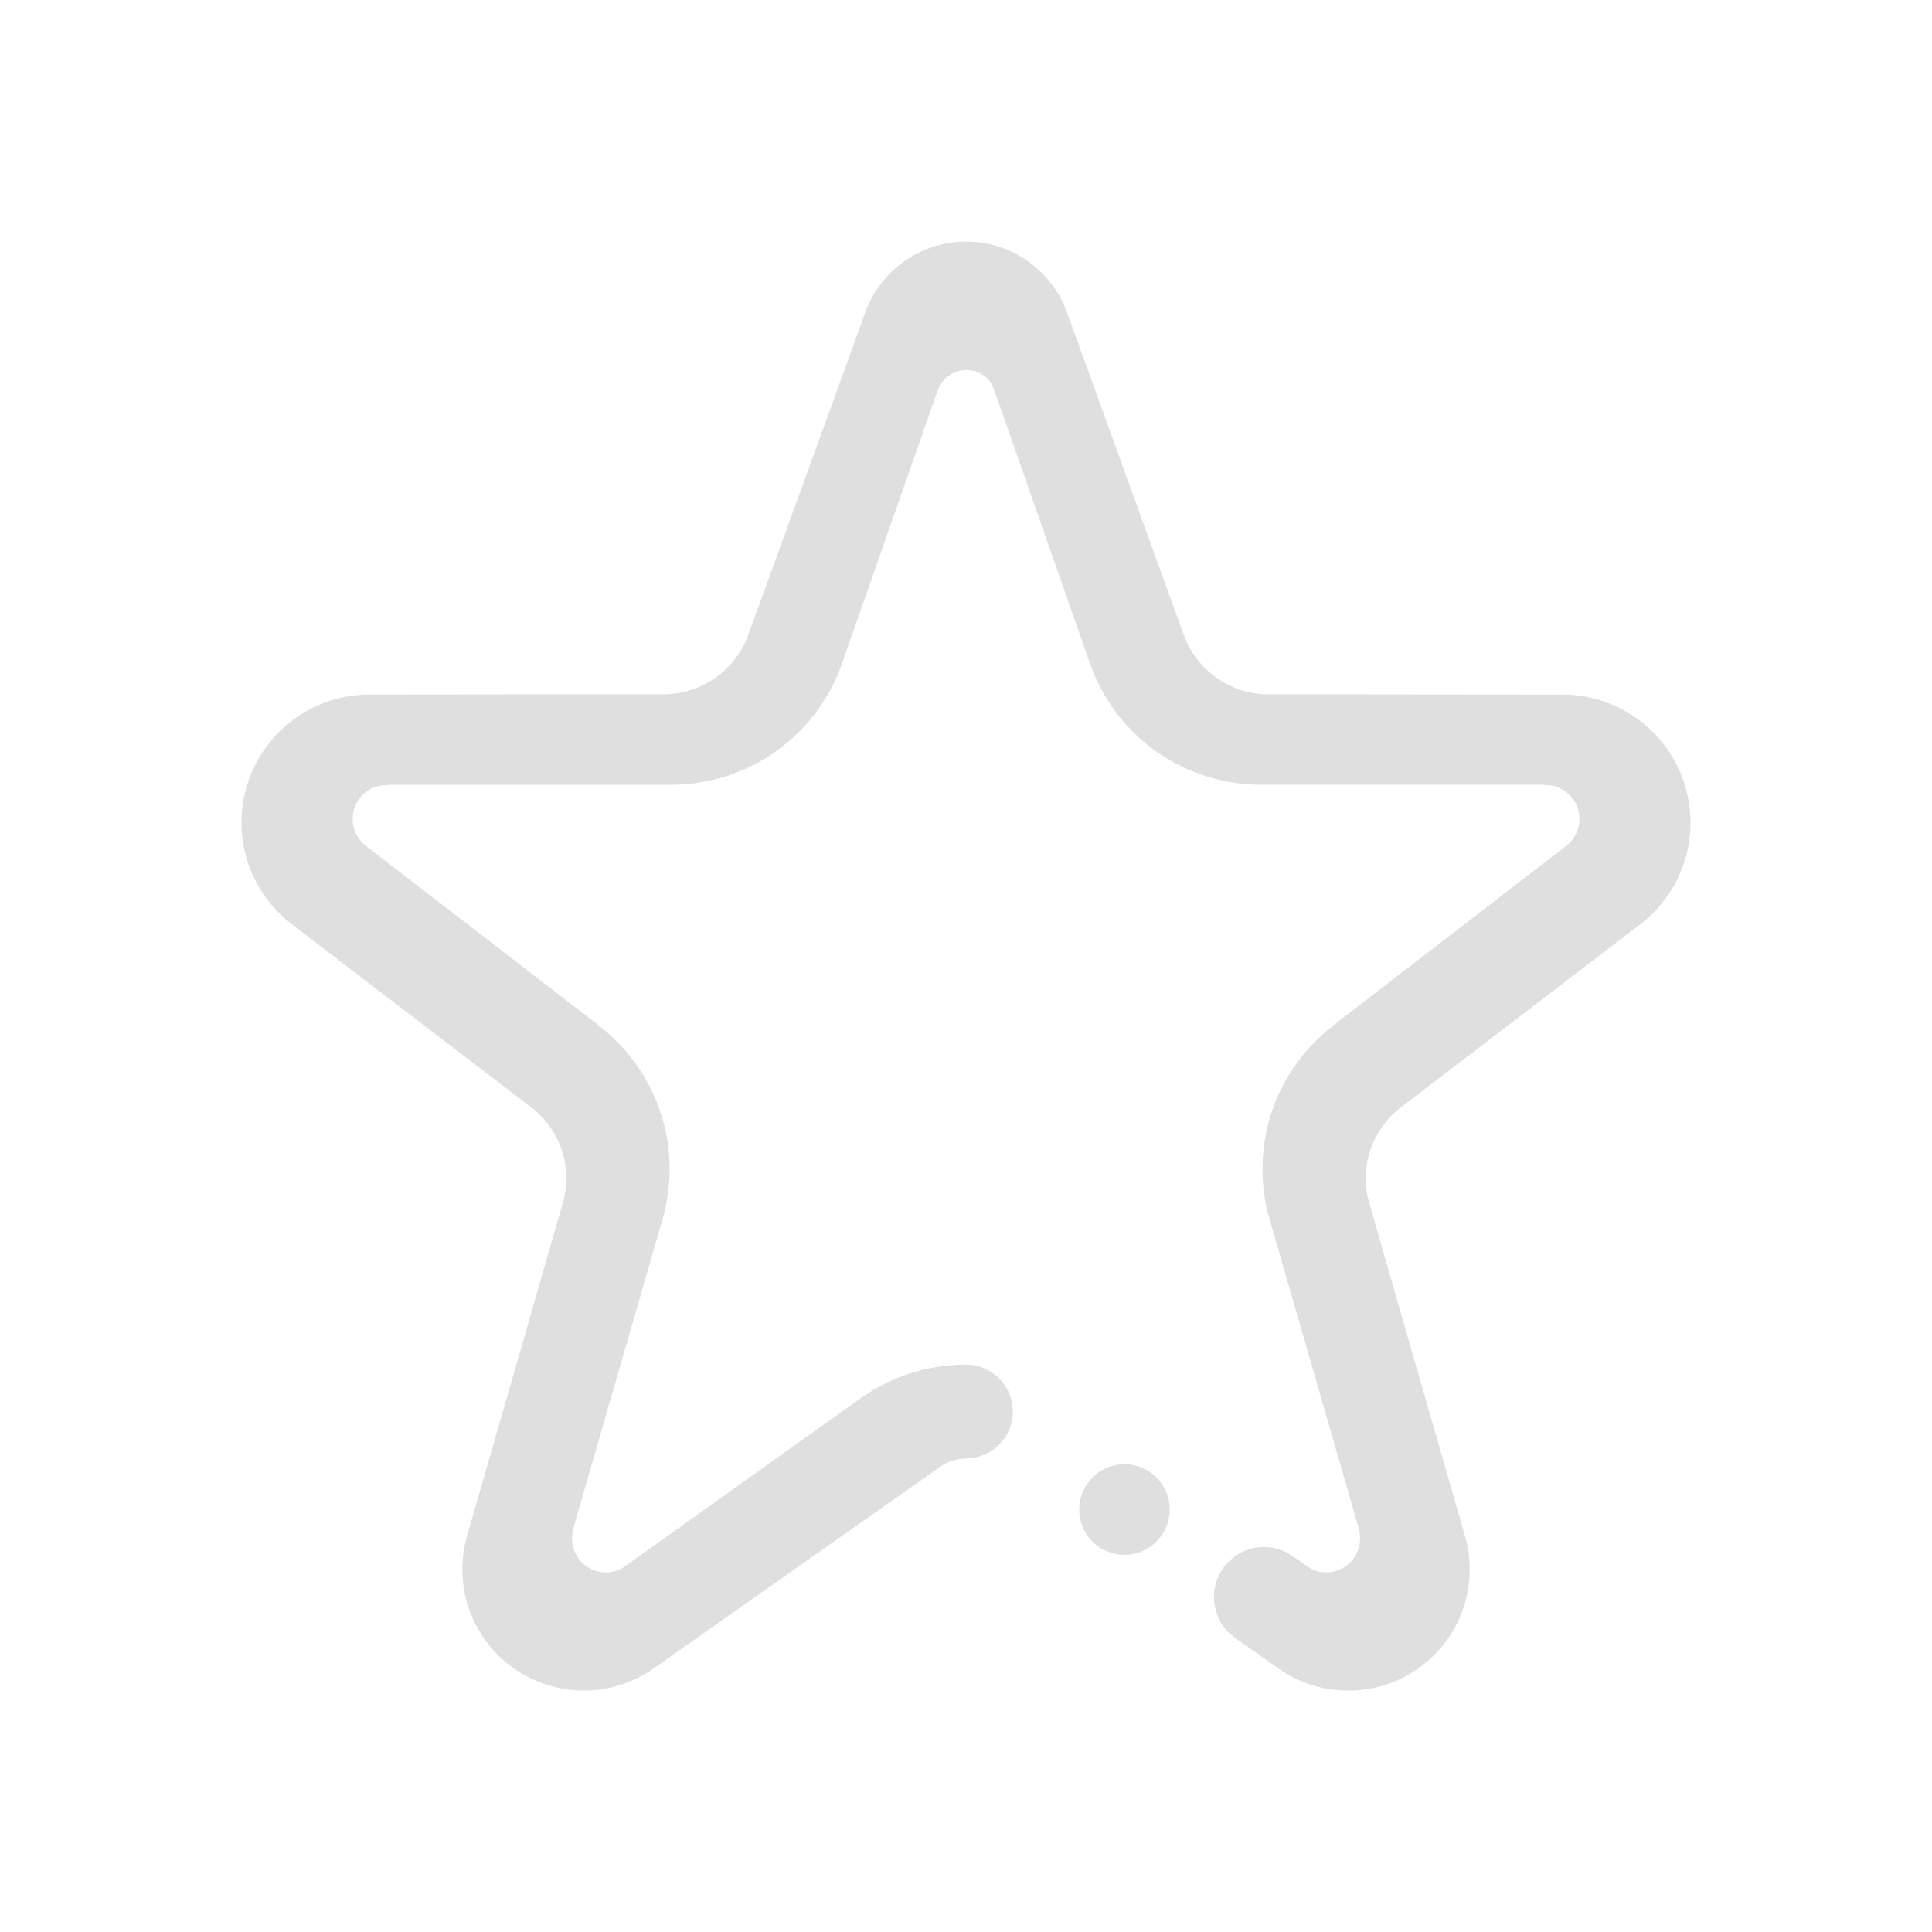 <?xml version="1.0" encoding="UTF-8" standalone="no"?>
<svg
   width="32"
   height="32"
   version="1.1"
   id="svg3204"
   sodipodi:docname="office.svg"
   inkscape:version="1.2.1 (9c6d41e410, 2022-07-14)"
   xmlns:inkscape="http://www.inkscape.org/namespaces/inkscape"
   xmlns:sodipodi="http://sodipodi.sourceforge.net/DTD/sodipodi-0.dtd"
   xmlns="http://www.w3.org/2000/svg"
   xmlns:svg="http://www.w3.org/2000/svg">
  <sodipodi:namedview
     id="namedview3206"
     pagecolor="#ffffff"
     bordercolor="#000000"
     borderopacity="1"
     inkscape:showpageshadow="2"
     inkscape:pageopacity="0"
     inkscape:pagecheckerboard="0"
     inkscape:deskcolor="#cccccc"
     showgrid="false"
     inkscape:zoom="10.429825"
     inkscape:cx="4.7939443"
     inkscape:cy="18.648443"
     inkscape:window-width="1920"
     inkscape:window-height="1002"
     inkscape:window-x="0"
     inkscape:window-y="0"
     inkscape:window-maximized="1"
     inkscape:current-layer="svg3204">
    <inkscape:grid
       type="xygrid"
       id="grid3410" />
  </sodipodi:namedview>
  <defs
     id="defs5">
    <style
       id="current-color-scheme"
       type="text/css">.ColorScheme-Background { color:#181818; }
.ColorScheme-ButtonBackground { color:#343434; }
.ColorScheme-Highlight { color:#4285f4; }
.ColorScheme-Text { color:#dfdfdf; }
.ColorScheme-ViewBackground { color:#242424; }
.ColorScheme-NegativeText { color:#f44336; }
.ColorScheme-PositiveText { color:#4caf50; }
.ColorScheme-NeutralText { color:#ff9800; }
</style>
  </defs>
  <g
     id="office-chart-pie">
    <rect
       style="opacity:0.001"
       width="32"
       height="32"
       x="0"
       y="0"
       id="rect3197" />
    <path
       fill-rule="evenodd"
       clip-rule="evenodd"
       d="m 27.171,15.306 -4.01,3.068 c -0.327,0.275 -0.541,0.683 -0.541,1.145 0,0.13 0.019,0.257 0.051,0.378 0,0 1.549,5.394 1.58,5.495 0.06,0.189 0.092,0.391 0.092,0.601 0,1.11 -0.9,2.008 -2.01,2.008 -0.432,0 -0.831,-0.134 -1.16,-0.367 l -0.695,-0.49 v -7.5e-4 c -0.223,-0.149 -0.371,-0.402 -0.371,-0.691 0,-0.458 0.371,-0.829 0.829,-0.829 0.197,0 0.375,0.07 0.518,0.185 l 0.003,-0.004 0.212,0.152 c 0.087,0.054 0.186,0.088 0.296,0.088 0.311,0 0.562,-0.251 0.562,-0.562 0,-0.051 -0.006,-0.099 -0.018,-0.145 -0.004,-0.015 -0.005,-0.024 -0.005,-0.029 l -1.483,-5.14 c -0.071,-0.254 -0.11,-0.524 -0.11,-0.803 0,-0.972 0.463,-1.836 1.179,-2.385 0.006,-0.005 0.008,-0.008 0.013,-0.012 l 3.831,-2.952 c 0.138,-0.103 0.227,-0.267 0.227,-0.451 0,-0.311 -0.251,-0.563 -0.562,-0.563 -0.039,0 -0.052,-0.002 -0.045,-0.005 H 20.826 c -1.288,-0.027 -2.377,-0.859 -2.776,-2.018 L 17.963,10.732 c -0.017,-0.046 -0.034,-0.097 -0.048,-0.139 L 16.463,6.448 c -0.024,-0.063 -0.055,-0.123 -0.105,-0.174 -0.194,-0.194 -0.51,-0.194 -0.704,0 -0.058,0.058 -0.099,0.126 -0.122,0.199 -0.003,0.009 -0.004,0.004 -0.006,0.007 l -1.437,4.102 c -0.024,0.068 -0.05,0.144 -0.076,0.22 l -0.063,0.176 c -0.397,1.159 -1.487,1.992 -2.776,2.02 H 6.448 c 0.007,0.003 -0.007,0.005 -0.045,0.005 -0.31,0 -0.562,0.252 -0.562,0.563 0,0.185 0.089,0.349 0.227,0.451 l 3.831,2.952 c 0.005,0.004 0.007,0.007 0.012,0.012 0.717,0.549 1.18,1.413 1.18,2.385 0,0.278 -0.04,0.548 -0.11,0.803 l -1.484,5.14 c 0,0.005 -0.001,0.014 -0.005,0.029 -0.011,0.046 -0.018,0.095 -0.018,0.145 0,0.311 0.252,0.562 0.562,0.562 0.108,0 0.209,-0.034 0.295,-0.087 l 3.918,-2.794 c 0.002,-0.001 0.004,-0.002 0.006,-0.003 0.484,-0.347 1.078,-0.553 1.718,-0.558 0.008,0 0.015,-0.002 0.023,-0.002 0.001,0 0.002,0 0.003,0 0.001,0 0.002,0 0.003,0 v 0.001 c 0.428,0.004 0.773,0.35 0.773,0.777 0,0.429 -0.345,0.774 -0.773,0.778 v 0.001 c -0.156,0 -0.3,0.049 -0.42,0.13 l -4.757,3.347 c -0.327,0.232 -0.727,0.365 -1.157,0.365 -1.11,0 -2.01,-0.898 -2.01,-2.008 0,-0.209 0.032,-0.411 0.092,-0.601 0.031,-0.101 1.58,-5.495 1.58,-5.495 0.032,-0.122 0.051,-0.248 0.051,-0.378 0,-0.462 -0.213,-0.871 -0.542,-1.146 L 4.825,15.302 c -0.502,-0.389 -0.825,-0.994 -0.825,-1.677 0,-1.172 0.95,-2.121 2.121,-2.121 0.003,0 0.005,0 0.008,0 l 4.916,-0.005 c 0.62,-0.025 1.141,-0.423 1.345,-0.974 0,0 1.836,-5.05 1.936,-5.336 0.086,-0.243 0.226,-0.472 0.421,-0.667 0.692,-0.694 1.817,-0.694 2.51,0 0.192,0.19 0.33,0.414 0.416,0.653 0.093,0.259 1.938,5.352 1.938,5.352 0.206,0.552 0.727,0.948 1.345,0.973 l 4.915,0.005 c 0.003,0 0.005,0 0.008,0 1.171,0 2.121,0.949 2.121,2.121 4.7e-5,0.685 -0.325,1.293 -0.829,1.681 z m -8.547,8.946 c 0.415,0 0.751,0.336 0.751,0.751 0,0.414 -0.336,0.75 -0.751,0.75 -0.414,0 -0.749,-0.335 -0.749,-0.75 0,-0.415 0.335,-0.751 0.749,-0.751 z"
       id="path184"
       style="stroke-width:0.047;fill-opacity:1;fill:currentColor;"
       class="ColorScheme-Text" />
  </g>
</svg>
